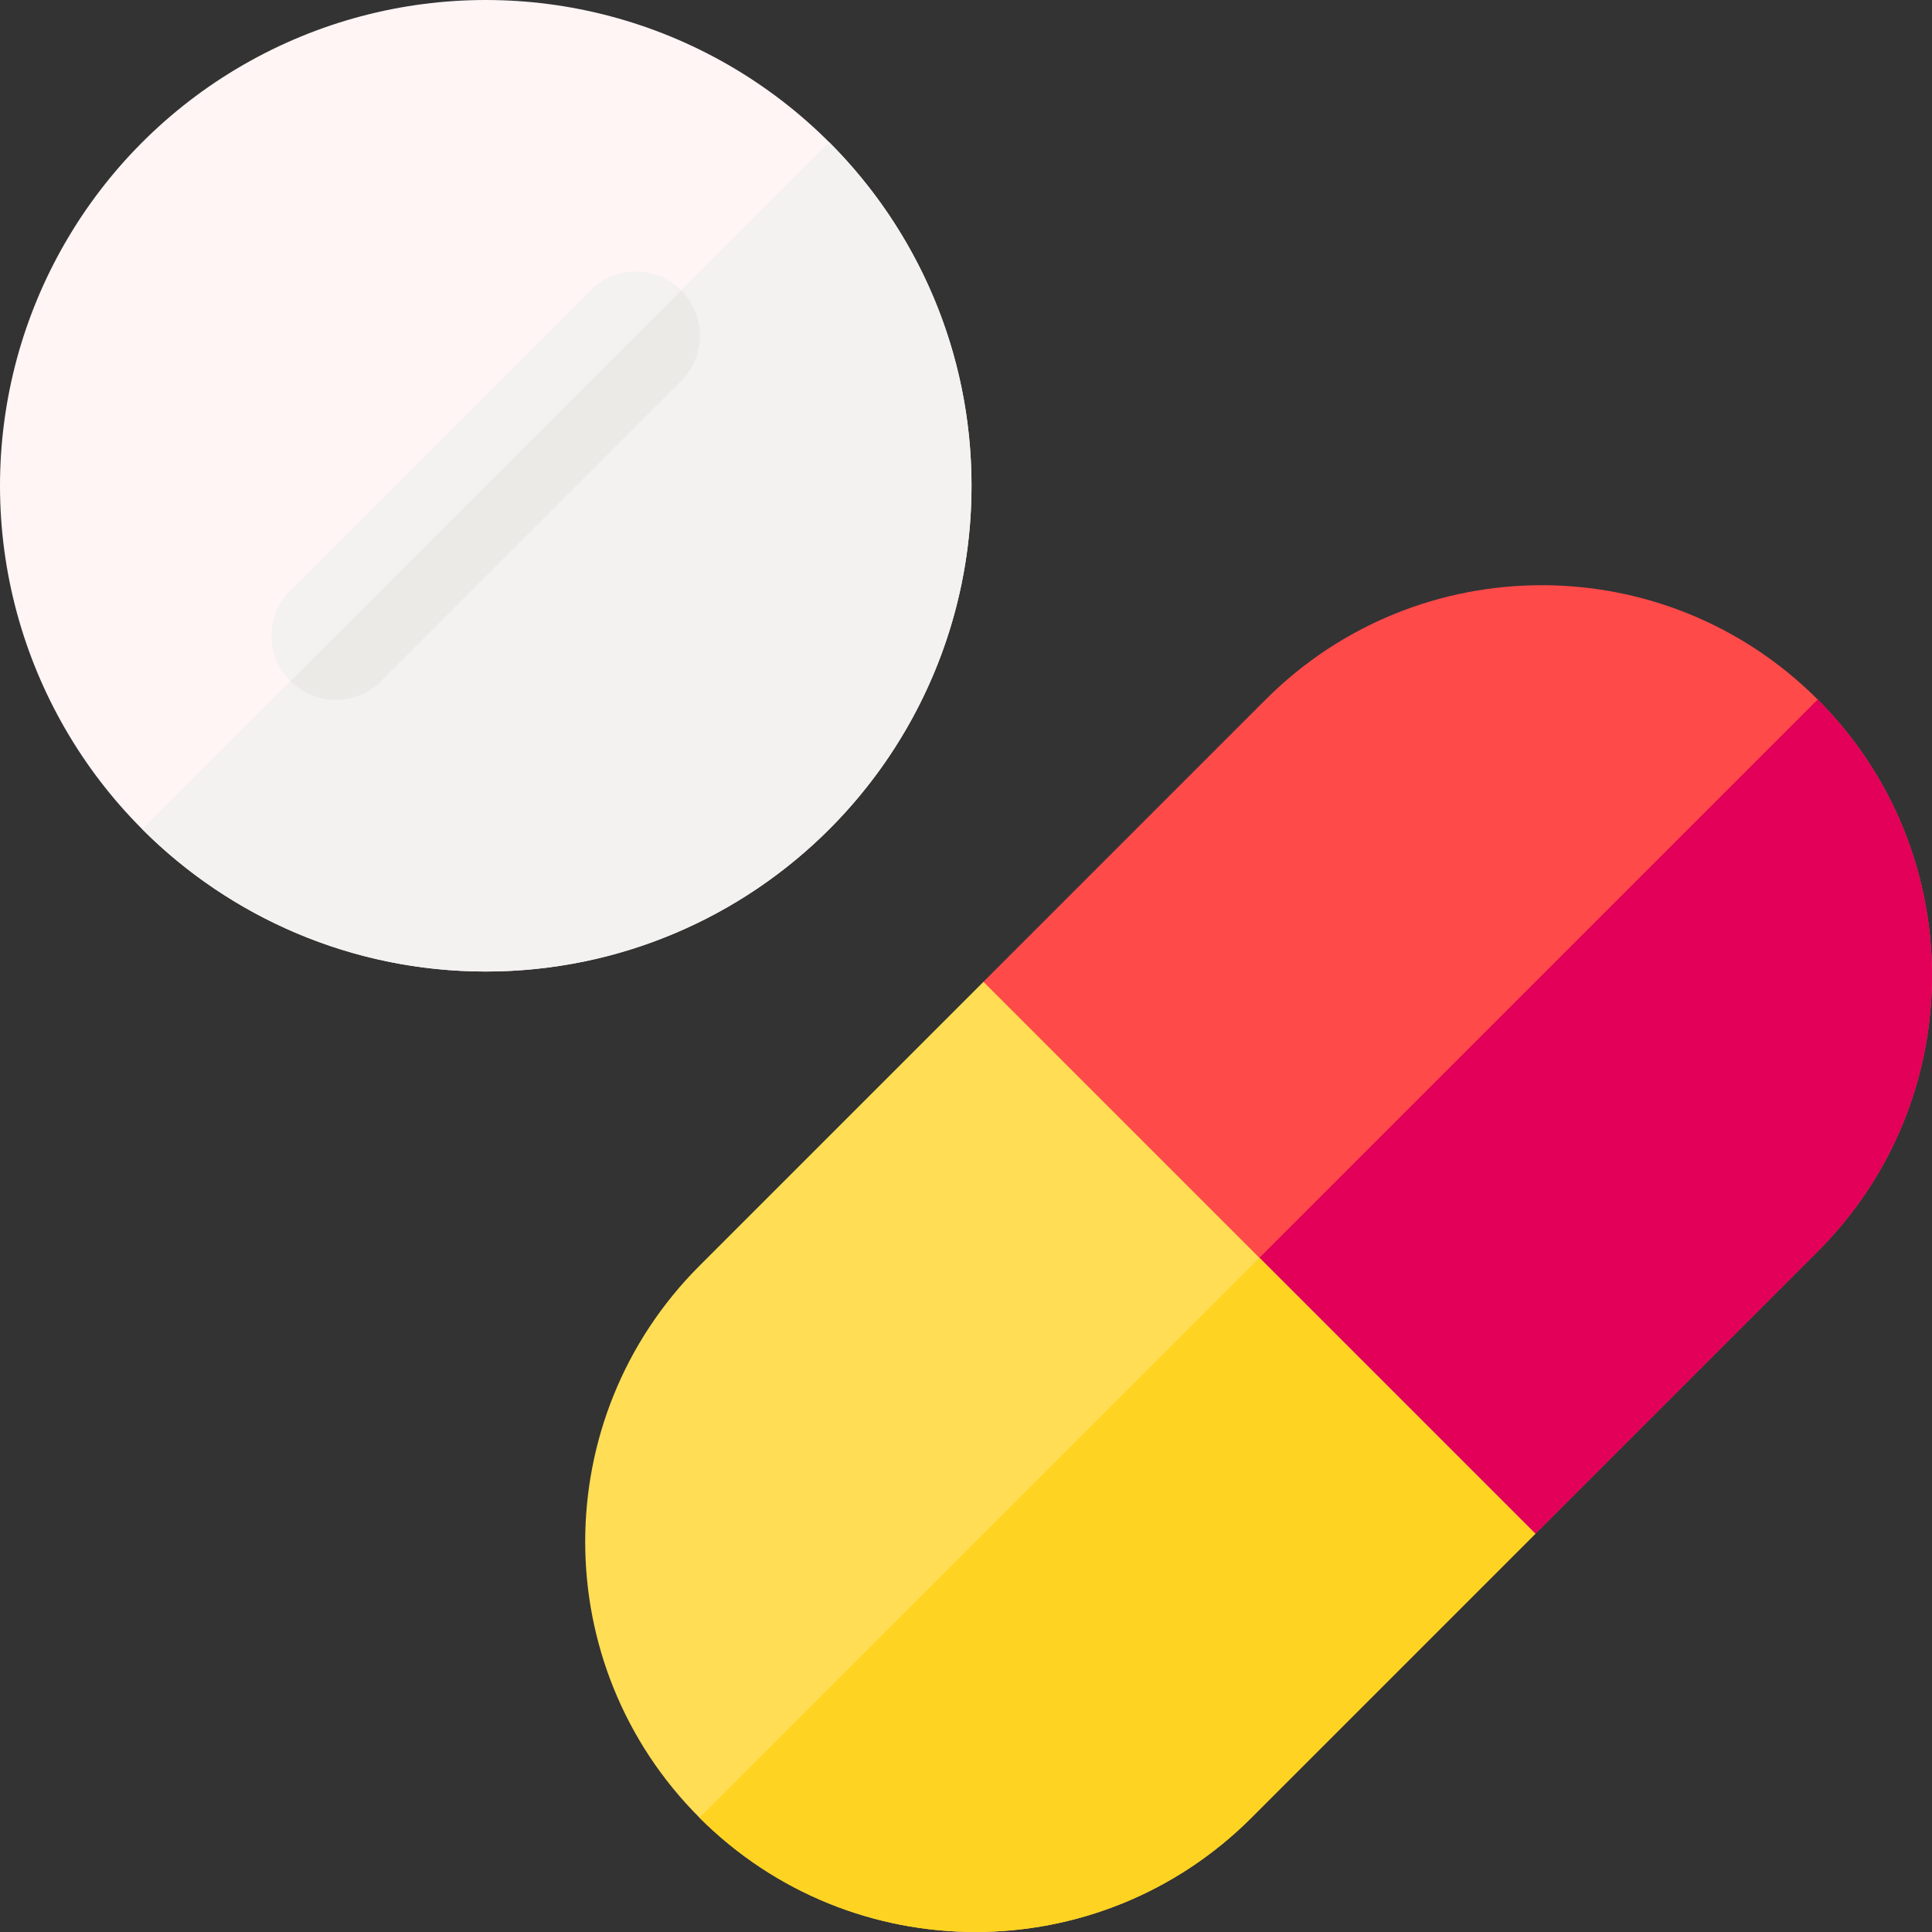 <svg id="Layer_1" enable-background="new 0 0 512 512" height="512" viewBox="0 0 512 512" width="512" xmlns="http://www.w3.org/2000/svg"><rect x="0" y="0" width="512" height="512" fill="#333333" stroke="none"/><g><circle cx="128.731" cy="128.731" fill="#fff5f5" r="128.731"/><g><path d="m88.957 185.484c-4.345 0-8.69-1.657-12.005-4.973-6.631-6.631-6.631-17.38 0-24.011l79.548-79.549c6.63-6.631 17.381-6.631 24.011 0 6.631 6.631 6.631 17.38 0 24.011l-79.549 79.549c-3.315 3.316-7.66 4.973-12.005 4.973z" fill="#f4f1f1"/></g><path d="m128.731 257.463c71.096 0 128.731-57.635 128.731-128.731 0-35.548-14.409-67.731-37.704-91.027l-182.053 182.053c23.295 23.296 55.478 37.705 91.026 37.705z" fill="#f4f1f1"/><path d="m88.957 185.484c4.345 0 8.69-1.658 12.005-4.973l79.549-79.549c6.631-6.631 6.63-17.38 0-24.011l-103.56 103.56c3.315 3.316 7.661 4.973 12.006 4.973z" fill="#eceae7"/><g><path d="m481.706 185.378c-40.392-40.392-105.88-40.392-146.272 0l-74.817 74.817 2.796 140.048 143.476 6.223 74.817-74.817c40.392-40.392 40.392-105.88 0-146.271z" fill="#ff4a4a"/><path d="m481.706 185.378-215.007 215.007 140.191 6.081 74.817-74.817c40.391-40.392 40.391-105.88-.001-146.271z" fill="#e20059"/><path d="m185.377 335.435c-40.392 40.392-40.392 105.88 0 146.272 40.392 40.392 105.88 40.392 146.271 0l75.24-75.24-146.27-146.273z" fill="#ffdd54"/><path d="m185.378 481.706c40.392 40.392 105.88 40.392 146.272 0l75.24-75.24-73.136-73.136z" fill="#ffd321"/></g></g></svg>